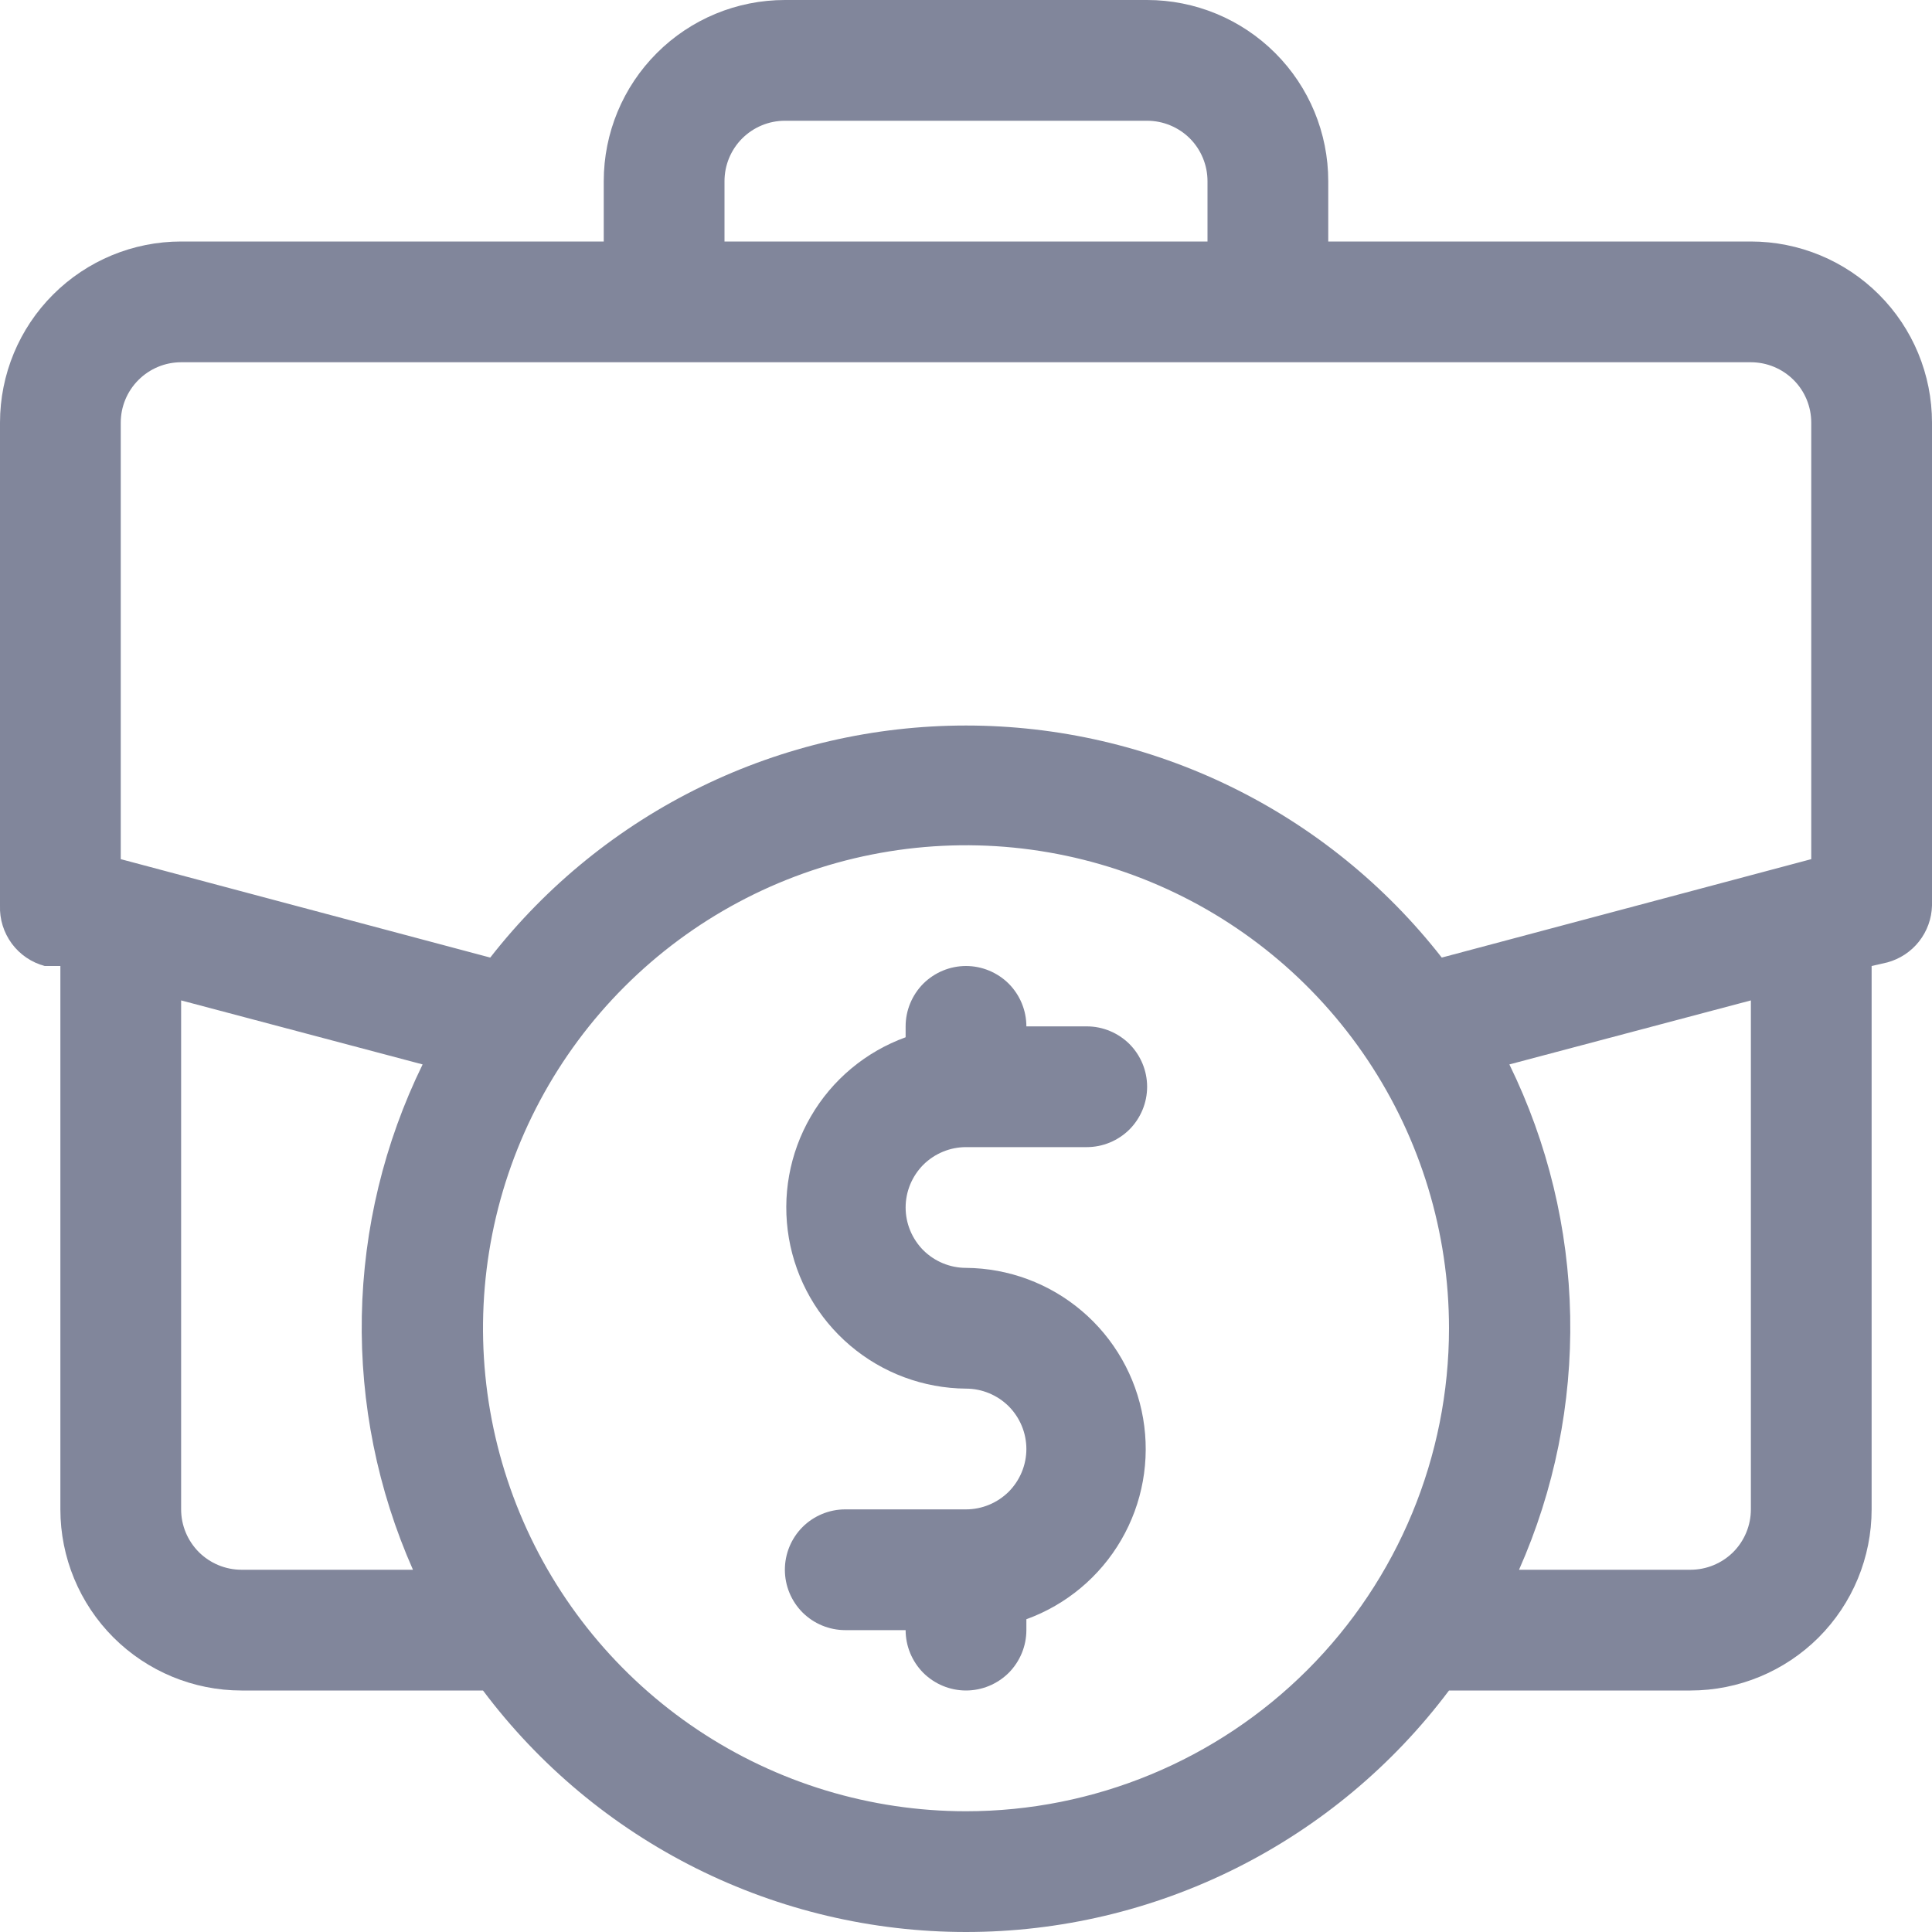 <svg width="36" height="36" viewBox="0 0 36 36" fill="none" xmlns="http://www.w3.org/2000/svg">
<g clip-path="url(#clip0_284_813)">
<path d="M32.625 4.5H24.75V3.375C24.75 2.48 24.395 1.621 23.762 0.989C23.129 0.356 22.27 0 21.375 0L14.625 0C13.73 0 12.871 0.356 12.239 0.989C11.606 1.621 11.25 2.48 11.25 3.375V4.5H3.375C2.48 4.5 1.622 4.856 0.989 5.489C0.356 6.121 7.23266e-05 6.98 7.23266e-05 7.875V16.875C-0.009 17.129 0.069 17.378 0.22 17.583C0.371 17.787 0.587 17.934 0.833 18H1.125V28.125C1.125 29.02 1.481 29.879 2.114 30.512C2.747 31.144 3.605 31.5 4.5 31.5H9C10.048 32.897 11.407 34.031 12.969 34.812C14.531 35.593 16.254 36 18 36C19.747 36 21.469 35.593 23.031 34.812C24.593 34.031 25.952 32.897 27 31.5H31.5C32.395 31.5 33.254 31.144 33.887 30.512C34.52 29.879 34.875 29.02 34.875 28.125V18L35.168 17.933C35.402 17.869 35.609 17.733 35.759 17.542C35.909 17.351 35.994 17.117 36 16.875V7.875C36 6.98 35.645 6.121 35.012 5.489C34.379 4.856 33.52 4.5 32.625 4.5ZM13.5 3.375C13.5 3.077 13.619 2.79 13.83 2.579C14.041 2.369 14.327 2.25 14.625 2.25H21.375C21.673 2.25 21.96 2.369 22.171 2.579C22.381 2.79 22.5 3.077 22.5 3.375V4.5H13.5V3.375ZM2.25 7.875C2.25 7.577 2.369 7.29 2.58 7.08C2.791 6.869 3.077 6.75 3.375 6.75H32.625C32.923 6.75 33.21 6.869 33.421 7.08C33.632 7.29 33.75 7.577 33.75 7.875V16.009L26.865 17.843C25.813 16.496 24.468 15.406 22.932 14.657C21.396 13.908 19.709 13.519 18 13.519C16.291 13.519 14.604 13.908 13.069 14.657C11.532 15.406 10.187 16.496 9.135 17.843L2.25 16.009V7.875ZM4.5 29.25C4.202 29.25 3.916 29.131 3.705 28.921C3.494 28.709 3.375 28.423 3.375 28.125V18.641L7.875 19.834C7.16 21.295 6.773 22.895 6.742 24.522C6.711 26.149 7.036 27.762 7.695 29.25H4.5ZM18 33.75C16.22 33.75 14.48 33.222 13 32.233C11.52 31.244 10.366 29.839 9.685 28.194C9.004 26.55 8.826 24.74 9.173 22.994C9.52 21.248 10.377 19.645 11.636 18.386C12.895 17.127 14.498 16.27 16.244 15.923C17.99 15.576 19.8 15.754 21.444 16.435C23.089 17.116 24.494 18.27 25.483 19.75C26.472 21.23 27 22.97 27 24.75C27 27.137 26.052 29.426 24.364 31.114C22.676 32.802 20.387 33.75 18 33.75ZM32.625 28.125C32.625 28.423 32.507 28.709 32.296 28.921C32.085 29.131 31.798 29.25 31.5 29.25H28.305C28.964 27.762 29.289 26.149 29.258 24.522C29.227 22.895 28.84 21.295 28.125 19.834L32.625 18.641V28.125Z" fill="#81869B"/>
<path d="M18 21.375H20.25C20.548 21.375 20.834 21.256 21.046 21.046C21.256 20.834 21.375 20.548 21.375 20.25C21.375 19.952 21.256 19.666 21.046 19.454C20.834 19.244 20.548 19.125 20.25 19.125H19.125C19.125 18.827 19.006 18.541 18.796 18.329C18.584 18.119 18.298 18 18 18C17.702 18 17.416 18.119 17.204 18.329C16.994 18.541 16.875 18.827 16.875 19.125V19.328C16.131 19.598 15.505 20.12 15.108 20.805C14.71 21.489 14.566 22.291 14.7 23.072C14.834 23.852 15.238 24.56 15.841 25.072C16.444 25.585 17.209 25.869 18 25.875C18.298 25.875 18.584 25.994 18.796 26.204C19.006 26.416 19.125 26.702 19.125 27C19.125 27.298 19.006 27.584 18.796 27.796C18.584 28.006 18.298 28.125 18 28.125H15.75C15.452 28.125 15.165 28.244 14.954 28.454C14.743 28.666 14.625 28.952 14.625 29.25C14.625 29.548 14.743 29.834 14.954 30.046C15.165 30.256 15.452 30.375 15.75 30.375H16.875C16.875 30.673 16.994 30.959 17.204 31.171C17.416 31.381 17.702 31.5 18 31.5C18.298 31.5 18.584 31.381 18.796 31.171C19.006 30.959 19.125 30.673 19.125 30.375V30.172C19.869 29.902 20.494 29.38 20.892 28.695C21.29 28.011 21.434 27.209 21.3 26.428C21.166 25.648 20.762 24.94 20.159 24.428C19.556 23.915 18.791 23.631 18 23.625C17.702 23.625 17.416 23.506 17.204 23.296C16.994 23.084 16.875 22.798 16.875 22.5C16.875 22.202 16.994 21.916 17.204 21.704C17.416 21.494 17.702 21.375 18 21.375Z" fill="#81869B"/>
</g>
<defs>
<clipPath id="clip0_284_813">
<rect width="36" height="36" fill="white"/>
</clipPath>
</defs>
</svg>

